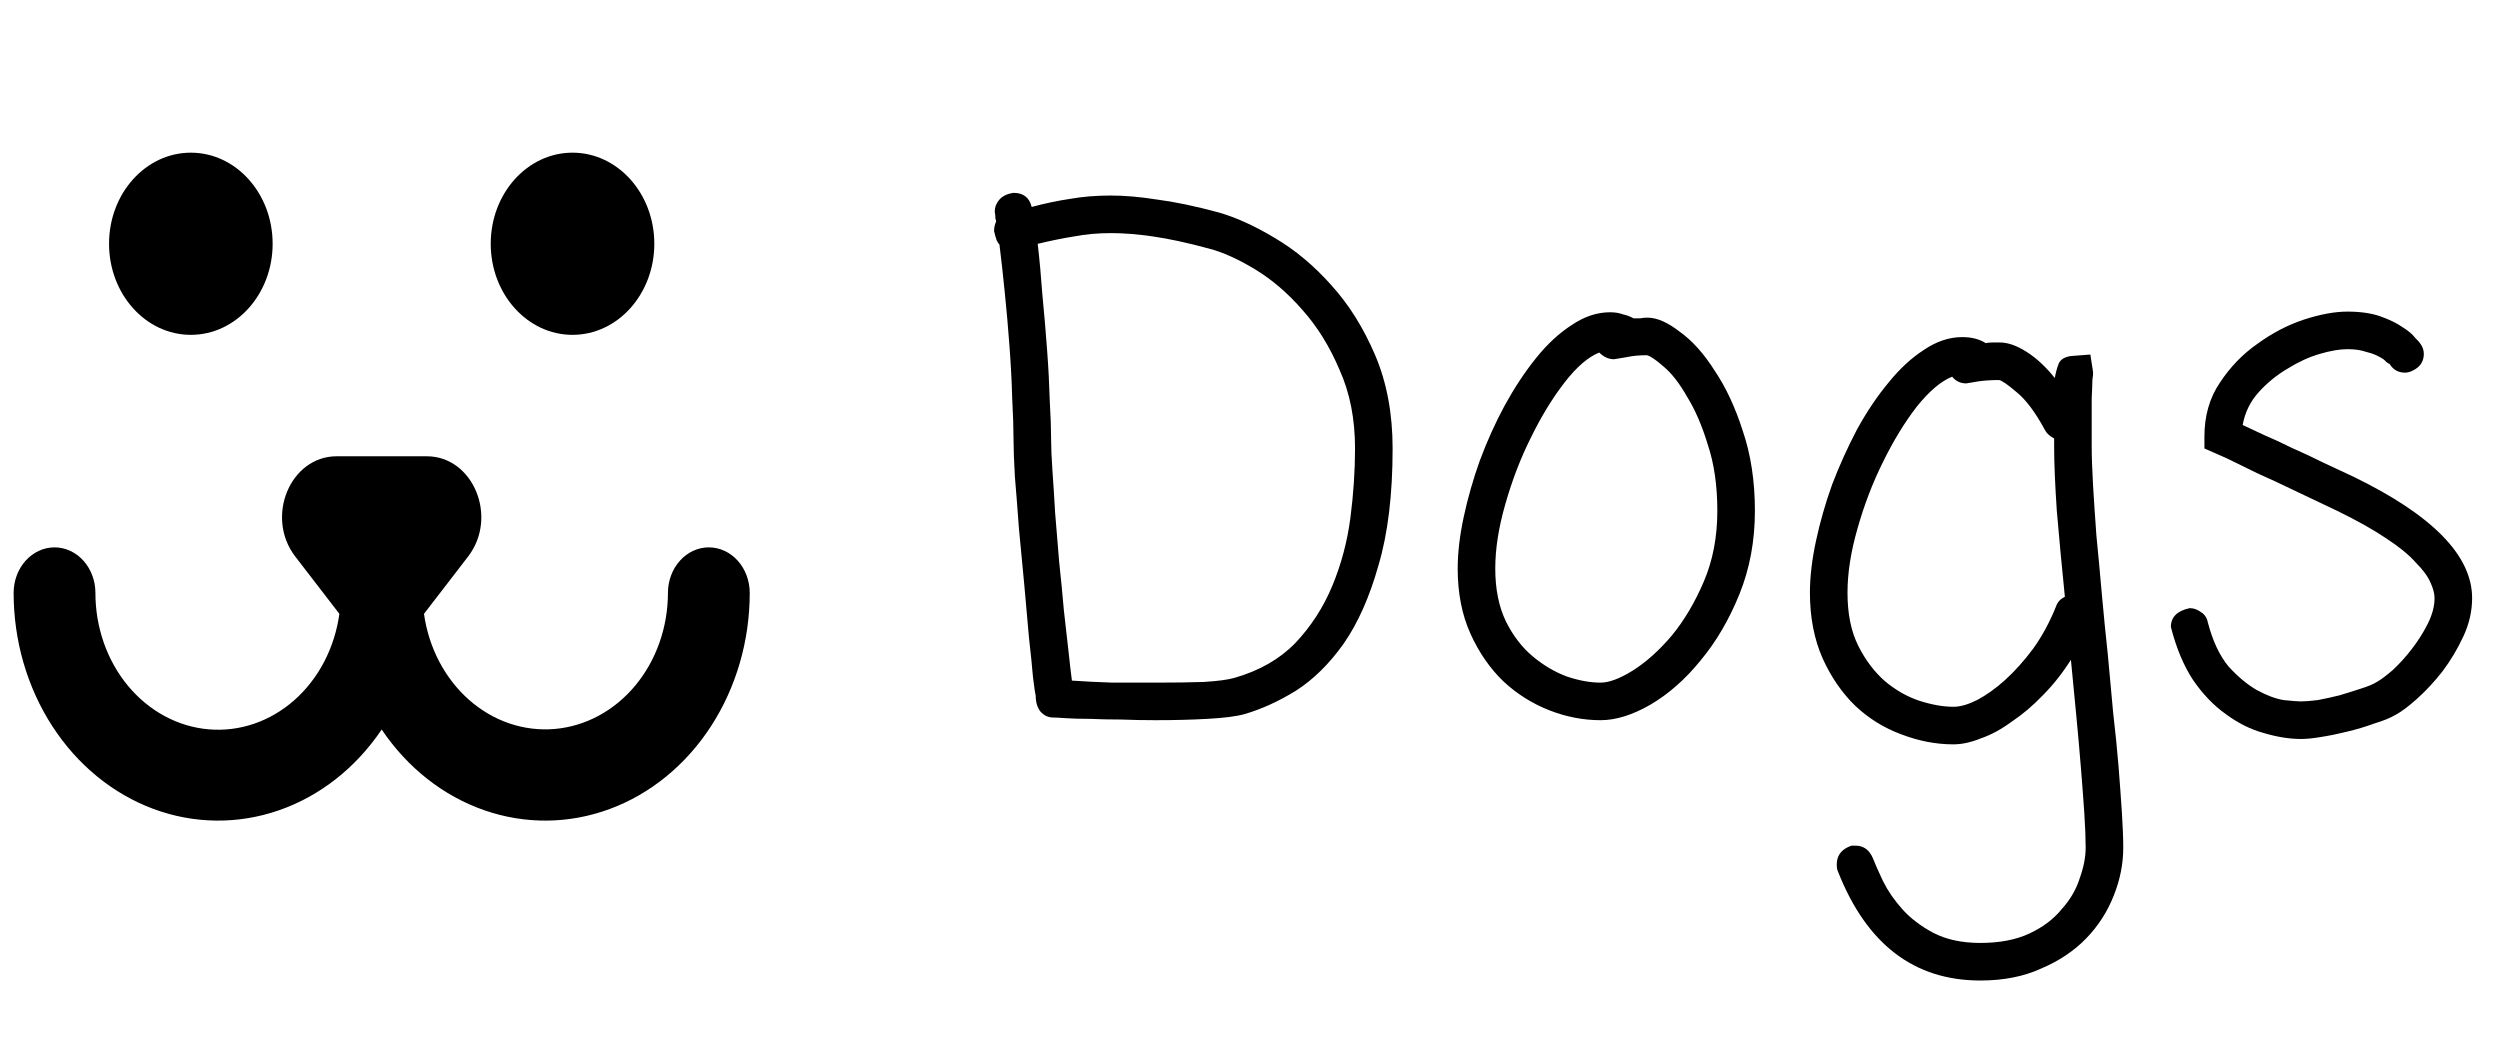 <svg width="131" height="55" viewBox="0 0 131 55" fill="none" xmlns="http://www.w3.org/2000/svg">
<g clip-path="url(#clip0_68_2)">
<path fill-rule="evenodd" clip-rule="evenodd" d="M20 23.909H22.36C24.8 23.909 26.117 27.097 24.529 29.162L22.217 32.164C22.467 33.945 23.311 35.555 24.58 36.674C25.849 37.792 27.45 38.337 29.064 38.198C30.677 38.06 32.185 37.249 33.285 35.927C34.385 34.606 34.998 32.871 35 31.068C35 30.435 35.226 29.828 35.628 29.381C36.029 28.933 36.575 28.682 37.143 28.682C37.711 28.682 38.256 28.933 38.658 29.381C39.06 29.828 39.286 30.435 39.286 31.068C39.286 33.572 38.578 36.013 37.263 38.045C35.949 40.077 34.093 41.596 31.96 42.388C29.826 43.18 27.523 43.204 25.377 42.457C23.23 41.711 21.349 40.231 20 38.227C18.651 40.231 16.77 41.711 14.623 42.457C12.477 43.204 10.174 43.18 8.04 42.388C5.907 41.596 4.052 40.077 2.737 38.045C1.422 36.013 0.714 33.572 0.714 31.068C0.714 30.435 0.94 29.828 1.342 29.381C1.744 28.933 2.289 28.682 2.857 28.682C3.425 28.682 3.971 28.933 4.372 29.381C4.774 29.828 5 30.435 5 31.068C4.998 32.874 5.608 34.614 6.708 35.939C7.809 37.265 9.319 38.079 10.935 38.217C12.552 38.356 14.155 37.809 15.425 36.687C16.695 35.564 17.537 33.949 17.783 32.164L15.471 29.162C13.883 27.097 15.2 23.909 17.643 23.909H20Z" fill="black"/>
<path d="M30 17.546C32.367 17.546 34.286 15.409 34.286 12.773C34.286 10.137 32.367 8 30 8C27.633 8 25.714 10.137 25.714 12.773C25.714 15.409 27.633 17.546 30 17.546Z" fill="black"/>
<path d="M10 17.546C12.367 17.546 14.286 15.409 14.286 12.773C14.286 10.137 12.367 8 10 8C7.633 8 5.714 10.137 5.714 12.773C5.714 15.409 7.633 17.546 10 17.546Z" fill="black"/>
</g>
<path d="M64.676 35.523C65.988 35.148 67.055 34.539 67.875 33.695C68.695 32.828 69.34 31.832 69.809 30.707C70.277 29.582 70.594 28.398 70.758 27.156C70.922 25.891 71.004 24.672 71.004 23.5C71.004 21.953 70.734 20.582 70.195 19.387C69.68 18.168 69.035 17.125 68.262 16.258C67.488 15.367 66.656 14.652 65.766 14.113C64.875 13.574 64.066 13.211 63.34 13.023C62.215 12.719 61.242 12.508 60.422 12.391C59.625 12.273 58.887 12.215 58.207 12.215C57.527 12.215 56.883 12.273 56.273 12.391C55.688 12.484 55.055 12.613 54.375 12.777C54.469 13.574 54.551 14.465 54.621 15.449C54.715 16.41 54.797 17.371 54.867 18.332C54.938 19.27 54.984 20.16 55.008 21.004C55.055 21.824 55.078 22.504 55.078 23.043C55.078 23.441 55.102 23.98 55.148 24.66C55.195 25.316 55.242 26.055 55.289 26.875C55.359 27.695 55.43 28.551 55.5 29.441C55.594 30.309 55.676 31.152 55.746 31.973C55.84 32.77 55.922 33.496 55.992 34.152C56.062 34.809 56.121 35.312 56.168 35.664C56.848 35.711 57.562 35.746 58.312 35.77C59.086 35.77 59.848 35.77 60.598 35.77C61.535 35.77 62.367 35.758 63.094 35.734C63.82 35.688 64.348 35.617 64.676 35.523ZM63.832 11.125C64.746 11.383 65.731 11.828 66.785 12.461C67.863 13.094 68.859 13.926 69.773 14.957C70.688 15.965 71.449 17.184 72.059 18.613C72.668 20.043 72.973 21.672 72.973 23.5C72.973 25.914 72.727 27.953 72.234 29.617C71.766 31.281 71.156 32.652 70.406 33.73C69.656 34.785 68.824 35.605 67.91 36.191C66.996 36.754 66.094 37.164 65.203 37.422C64.781 37.539 64.137 37.621 63.27 37.668C62.426 37.715 61.523 37.738 60.562 37.738C59.953 37.738 59.344 37.727 58.734 37.703C58.148 37.703 57.609 37.691 57.117 37.668C56.625 37.668 56.203 37.656 55.852 37.633C55.523 37.609 55.301 37.598 55.184 37.598C54.926 37.598 54.703 37.492 54.516 37.281C54.352 37.07 54.27 36.789 54.27 36.438C54.246 36.367 54.199 36.051 54.129 35.488C54.082 34.926 54.012 34.234 53.918 33.414C53.848 32.57 53.766 31.645 53.672 30.637C53.578 29.629 53.484 28.645 53.391 27.684C53.32 26.699 53.25 25.797 53.18 24.977C53.133 24.156 53.109 23.512 53.109 23.043C53.109 22.457 53.086 21.73 53.039 20.863C53.016 19.996 52.969 19.094 52.898 18.156C52.828 17.195 52.746 16.258 52.652 15.344C52.559 14.406 52.465 13.562 52.371 12.812C52.324 12.766 52.277 12.695 52.23 12.602C52.184 12.484 52.137 12.32 52.09 12.109C52.09 11.922 52.125 11.758 52.195 11.617C52.195 11.57 52.184 11.512 52.16 11.441C52.16 11.348 52.148 11.23 52.125 11.09C52.125 10.855 52.207 10.645 52.371 10.457C52.535 10.27 52.781 10.152 53.109 10.105C53.625 10.105 53.941 10.352 54.059 10.844C54.762 10.656 55.43 10.516 56.062 10.422C56.719 10.305 57.434 10.246 58.207 10.246C58.934 10.246 59.742 10.316 60.633 10.457C61.547 10.574 62.613 10.797 63.832 11.125ZM83.871 35.77C84.316 35.77 84.879 35.559 85.559 35.137C86.262 34.691 86.941 34.082 87.598 33.309C88.254 32.512 88.816 31.562 89.285 30.461C89.754 29.359 89.988 28.129 89.988 26.77C89.988 25.457 89.824 24.309 89.496 23.324C89.191 22.316 88.828 21.473 88.406 20.793C88.008 20.09 87.598 19.562 87.176 19.211C86.777 18.859 86.484 18.66 86.297 18.613C85.898 18.613 85.535 18.648 85.207 18.719C84.902 18.766 84.691 18.801 84.574 18.824C84.293 18.824 84.035 18.707 83.801 18.473C83.215 18.707 82.606 19.234 81.973 20.055C81.34 20.875 80.754 21.836 80.215 22.938C79.676 24.016 79.231 25.176 78.879 26.418C78.527 27.637 78.352 28.762 78.352 29.793C78.352 30.871 78.539 31.797 78.914 32.57C79.289 33.32 79.758 33.93 80.32 34.398C80.883 34.867 81.481 35.219 82.113 35.453C82.746 35.664 83.332 35.77 83.871 35.77ZM86.332 16.645C86.824 16.645 87.387 16.891 88.019 17.383C88.676 17.852 89.285 18.531 89.848 19.422C90.434 20.289 90.926 21.344 91.324 22.586C91.746 23.828 91.957 25.223 91.957 26.77C91.957 28.34 91.688 29.793 91.148 31.129C90.609 32.465 89.93 33.625 89.109 34.609C88.312 35.594 87.434 36.367 86.473 36.93C85.535 37.469 84.668 37.738 83.871 37.738C82.957 37.738 82.055 37.562 81.164 37.211C80.273 36.859 79.477 36.355 78.773 35.699C78.07 35.02 77.496 34.188 77.051 33.203C76.606 32.219 76.383 31.082 76.383 29.793C76.383 28.973 76.488 28.07 76.699 27.086C76.91 26.102 77.191 25.117 77.543 24.133C77.918 23.125 78.352 22.164 78.844 21.25C79.359 20.312 79.91 19.48 80.496 18.754C81.082 18.027 81.703 17.453 82.359 17.031C83.016 16.586 83.684 16.363 84.363 16.363C84.621 16.363 84.844 16.398 85.031 16.469C85.242 16.516 85.43 16.586 85.594 16.68C85.711 16.68 85.828 16.68 85.945 16.68C86.062 16.656 86.191 16.645 86.332 16.645ZM107.742 31.762C107.812 31.551 107.965 31.387 108.199 31.27C108.035 29.652 107.895 28.152 107.777 26.77C107.684 25.387 107.637 24.262 107.637 23.395V22.973C107.402 22.855 107.238 22.703 107.145 22.516C106.652 21.602 106.16 20.945 105.668 20.547C105.199 20.148 104.895 19.938 104.754 19.914C104.355 19.914 103.992 19.938 103.664 19.984C103.359 20.031 103.148 20.066 103.031 20.09C102.727 20.09 102.48 19.973 102.293 19.738C101.707 19.973 101.086 20.5 100.43 21.32C99.797 22.141 99.211 23.102 98.672 24.203C98.133 25.281 97.688 26.441 97.336 27.684C96.984 28.902 96.809 30.027 96.809 31.059C96.809 32.16 96.996 33.086 97.371 33.836C97.746 34.586 98.215 35.207 98.777 35.699C99.34 36.168 99.938 36.508 100.57 36.719C101.227 36.93 101.824 37.035 102.363 37.035C102.715 37.035 103.125 36.918 103.594 36.684C104.086 36.426 104.578 36.074 105.07 35.629C105.586 35.16 106.078 34.609 106.547 33.977C107.016 33.32 107.414 32.582 107.742 31.762ZM109.605 23.395C109.605 23.934 109.629 24.613 109.676 25.434C109.723 26.23 109.781 27.109 109.852 28.07C109.945 29.008 110.039 30.016 110.133 31.094C110.227 32.148 110.332 33.215 110.449 34.293C110.543 35.348 110.637 36.367 110.73 37.352C110.848 38.359 110.941 39.297 111.012 40.164C111.082 41.055 111.141 41.863 111.188 42.59C111.234 43.316 111.258 43.926 111.258 44.418C111.258 45.262 111.094 46.094 110.766 46.914C110.438 47.758 109.957 48.508 109.324 49.164C108.691 49.82 107.906 50.348 106.969 50.746C106.055 51.168 104.988 51.379 103.77 51.379C100.301 51.379 97.816 49.48 96.316 45.684C96.269 45.59 96.246 45.461 96.246 45.297C96.246 44.875 96.445 44.57 96.844 44.383C96.914 44.359 96.973 44.336 97.019 44.312C97.09 44.312 97.16 44.312 97.231 44.312C97.652 44.312 97.957 44.535 98.144 44.98C98.262 45.285 98.438 45.684 98.672 46.176C98.93 46.691 99.269 47.184 99.691 47.652C100.113 48.121 100.652 48.531 101.309 48.883C101.988 49.234 102.809 49.41 103.77 49.41C104.777 49.41 105.633 49.246 106.336 48.918C107.039 48.59 107.602 48.168 108.023 47.652C108.469 47.16 108.785 46.621 108.973 46.035C109.184 45.449 109.289 44.91 109.289 44.418C109.289 43.949 109.266 43.352 109.219 42.625C109.172 41.922 109.113 41.137 109.043 40.27C108.973 39.402 108.891 38.477 108.797 37.492C108.703 36.531 108.609 35.559 108.516 34.574C108.07 35.277 107.578 35.898 107.039 36.438C106.523 36.977 105.984 37.434 105.422 37.809C104.883 38.207 104.344 38.5 103.805 38.688C103.289 38.898 102.809 39.004 102.363 39.004C101.449 39.004 100.535 38.828 99.621 38.477C98.731 38.148 97.934 37.656 97.231 37C96.527 36.32 95.953 35.488 95.508 34.504C95.062 33.496 94.84 32.348 94.84 31.059C94.84 30.238 94.945 29.336 95.156 28.352C95.367 27.367 95.648 26.383 96 25.398C96.375 24.414 96.809 23.453 97.301 22.516C97.816 21.578 98.367 20.758 98.953 20.055C99.539 19.328 100.16 18.754 100.816 18.332C101.473 17.887 102.141 17.664 102.82 17.664C103.312 17.664 103.723 17.77 104.051 17.98C104.168 17.957 104.285 17.945 104.402 17.945C104.52 17.945 104.648 17.945 104.789 17.945C105.211 17.945 105.68 18.109 106.195 18.438C106.711 18.766 107.203 19.223 107.672 19.809C107.719 19.527 107.789 19.27 107.883 19.035C108 18.801 108.246 18.672 108.621 18.648L109.535 18.578L109.676 19.492C109.676 19.539 109.676 19.586 109.676 19.633C109.676 19.656 109.664 19.75 109.641 19.914C109.641 20.055 109.629 20.371 109.605 20.863C109.605 21.355 109.605 22.199 109.605 23.395ZM123.316 24.977C127.465 26.992 129.539 29.113 129.539 31.34C129.539 32.02 129.387 32.688 129.082 33.344C128.777 34 128.414 34.609 127.992 35.172C127.57 35.711 127.125 36.191 126.656 36.613C126.211 37.012 125.836 37.293 125.531 37.457C125.25 37.621 124.875 37.773 124.406 37.914C123.961 38.078 123.492 38.219 123 38.336C122.531 38.453 122.074 38.547 121.629 38.617C121.207 38.688 120.855 38.723 120.574 38.723C119.965 38.723 119.309 38.617 118.605 38.406C117.926 38.219 117.27 37.891 116.637 37.422C116.004 36.977 115.43 36.379 114.914 35.629C114.422 34.879 114.035 33.953 113.754 32.852C113.754 32.336 114.082 32.008 114.738 31.867C114.949 31.867 115.148 31.938 115.336 32.078C115.523 32.195 115.641 32.371 115.688 32.605C115.945 33.59 116.309 34.363 116.777 34.926C117.27 35.465 117.762 35.875 118.254 36.156C118.77 36.438 119.238 36.613 119.66 36.684C120.105 36.73 120.41 36.754 120.574 36.754C120.785 36.754 121.078 36.73 121.453 36.684C121.828 36.613 122.203 36.531 122.578 36.438C122.977 36.32 123.352 36.203 123.703 36.086C124.078 35.969 124.359 35.852 124.547 35.734C124.758 35.617 125.039 35.406 125.391 35.102C125.742 34.773 126.07 34.41 126.375 34.012C126.703 33.59 126.984 33.145 127.219 32.676C127.453 32.207 127.57 31.762 127.57 31.34C127.57 31.105 127.5 30.836 127.359 30.531C127.219 30.203 126.961 29.852 126.586 29.477C126.234 29.078 125.719 28.656 125.039 28.211C124.383 27.766 123.527 27.285 122.473 26.77C121.793 26.441 121.078 26.102 120.328 25.75C119.602 25.398 118.922 25.082 118.289 24.801C117.656 24.496 117.129 24.238 116.707 24.027L116.074 23.746L115.512 23.5V22.867C115.512 21.789 115.781 20.852 116.32 20.055C116.859 19.234 117.516 18.555 118.289 18.016C119.062 17.453 119.871 17.031 120.715 16.75C121.582 16.469 122.344 16.328 123 16.328C123.68 16.328 124.254 16.41 124.723 16.574C125.191 16.738 125.578 16.926 125.883 17.137C126.188 17.324 126.41 17.512 126.551 17.699C126.715 17.863 126.809 17.969 126.832 18.016C126.949 18.18 127.008 18.355 127.008 18.543C127.008 18.895 126.855 19.164 126.551 19.352C126.363 19.469 126.188 19.527 126.023 19.527C125.672 19.527 125.402 19.375 125.215 19.07C125.191 19.07 125.133 19.035 125.039 18.965C124.969 18.871 124.84 18.777 124.652 18.684C124.488 18.59 124.266 18.508 123.984 18.438C123.727 18.344 123.398 18.297 123 18.297C122.602 18.297 122.121 18.379 121.559 18.543C120.996 18.707 120.434 18.965 119.871 19.316C119.309 19.645 118.805 20.055 118.359 20.547C117.914 21.039 117.633 21.613 117.516 22.27C117.82 22.41 118.195 22.586 118.641 22.797C119.086 22.984 119.566 23.207 120.082 23.465C120.621 23.699 121.172 23.957 121.734 24.238C122.297 24.496 122.824 24.742 123.316 24.977Z" fill="black"/>
<defs>
<clipPath id="clip0_68_2">
<rect width="40" height="35" fill="black" transform="translate(0 8)"/>
</clipPath>
</defs>
</svg>
